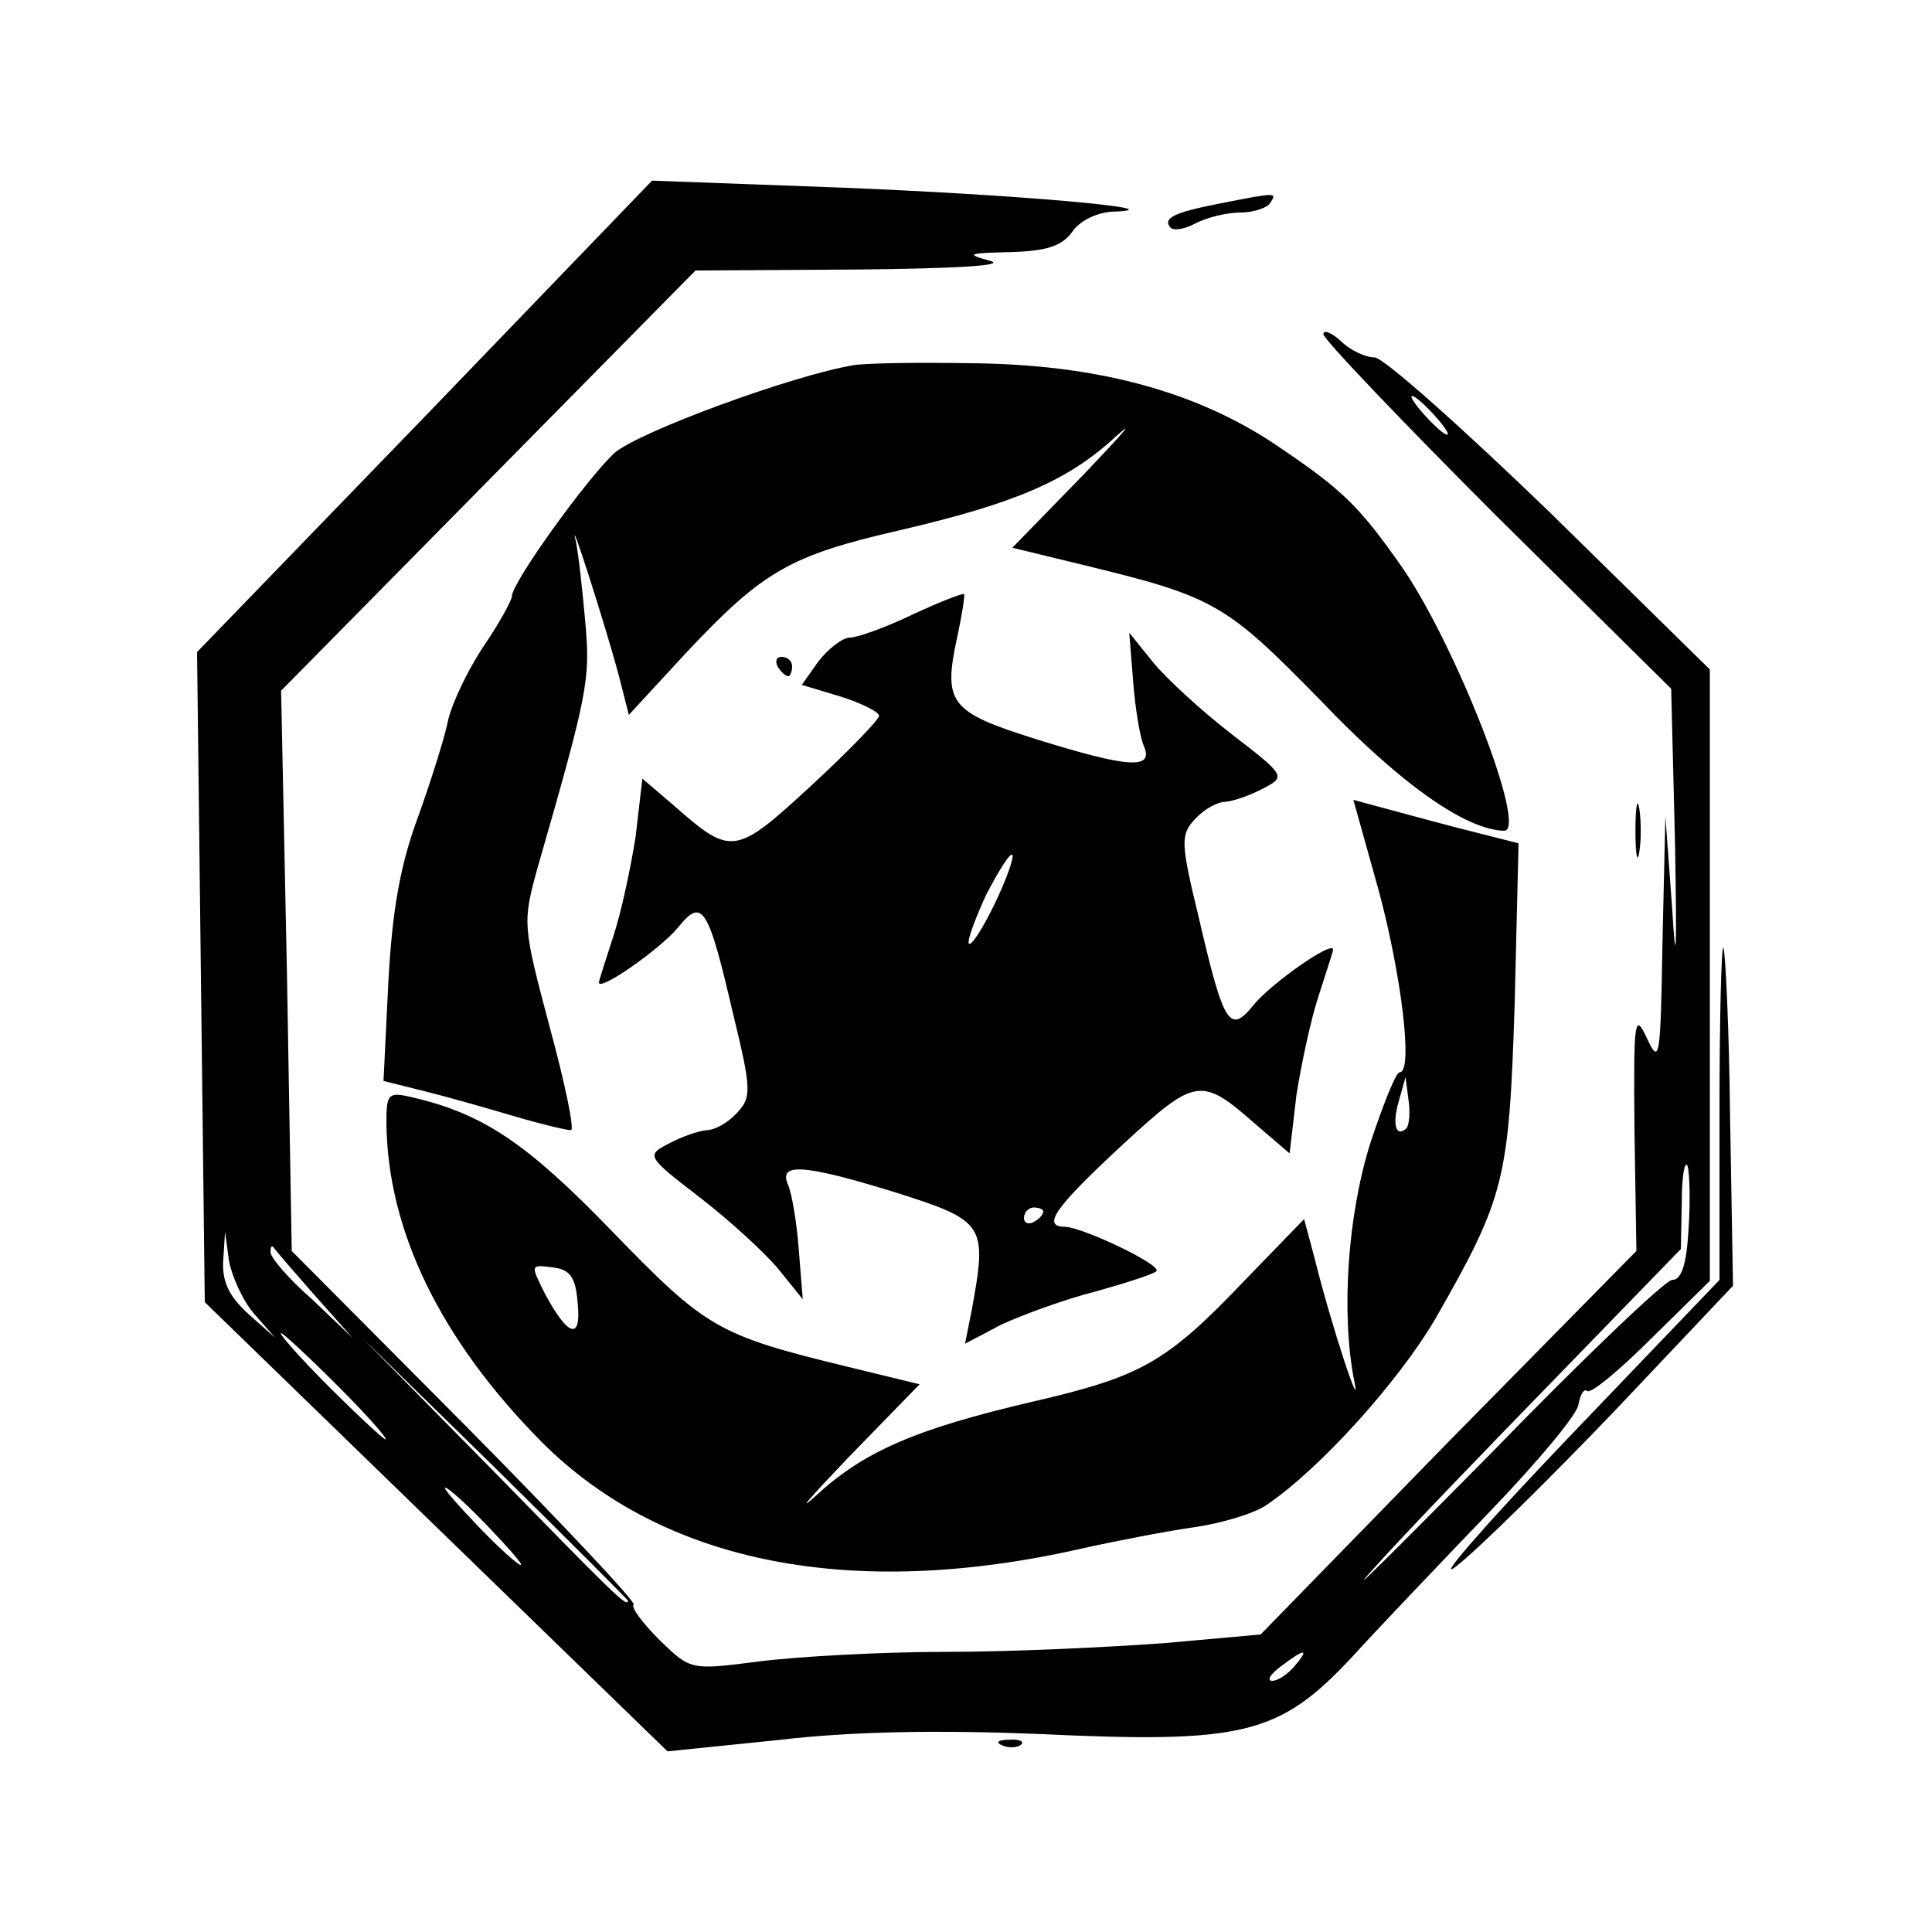 <?xml version="1.0" standalone="no"?>
<!DOCTYPE svg PUBLIC "-//W3C//DTD SVG 20010904//EN"
 "http://www.w3.org/TR/2001/REC-SVG-20010904/DTD/svg10.dtd">
<svg version="1.0" xmlns="http://www.w3.org/2000/svg"
 width="200pt" height="200pt" viewBox="0 0 200 200"
 preserveAspectRatio="xMidYMid meet">
<g transform="translate(0,200) scale(0.1,-0.1)"
fill="#000000" stroke="none">
<path d="M440 1569 l-236 -244 4 -337 4 -336 240 -233 239 -232 117 12 c77 9
168 10 267 6 212 -10 249 -1 324 79 31 34 96 102 144 152 49 51 90 100 91 110
2 11 6 17 9 14 4 -3 34 22 67 55 l60 59 0 317 0 316 -165 162 c-91 88 -173
161 -182 161 -9 0 -25 7 -35 17 -10 9 -18 12 -18 7 0 -5 81 -90 180 -189 l180
-178 4 -161 c2 -113 1 -133 -3 -66 l-7 95 -3 -130 c-2 -121 -3 -128 -16 -100
-13 28 -14 20 -13 -95 l2 -125 -195 -198 -194 -199 -100 -9 c-55 -4 -156 -9
-225 -9 -69 0 -156 -5 -195 -10 -70 -9 -70 -9 -102 22 -18 18 -30 34 -27 37 2
3 -76 86 -175 186 l-179 180 -5 290 -6 290 215 218 214 217 168 1 c99 1 155 4
137 9 -26 7 -23 8 20 9 38 1 54 6 65 21 8 12 27 21 45 21 64 3 -109 18 -290
25 l-190 7 -235 -244z m1045 1 c10 -11 16 -20 13 -20 -3 0 -13 9 -23 20 -10
11 -16 20 -13 20 3 0 13 -9 23 -20z m263 -842 c-2 -36 -7 -53 -17 -53 -7 0
-92 -81 -189 -181 -98 -99 -152 -153 -122 -120 30 34 115 122 188 197 l132
136 1 49 c0 27 3 43 6 37 2 -7 3 -36 1 -65z m-1485 -88 l22 -25 -27 24 c-20
18 -28 33 -27 55 l2 31 4 -30 c3 -16 14 -41 26 -55z m62 20 l40 -45 -42 40
c-24 21 -43 43 -43 49 0 5 1 7 3 5 1 -2 20 -24 42 -49z m25 -95 c30 -30 52
-55 49 -55 -2 0 -29 25 -59 55 -30 30 -52 55 -49 55 2 0 29 -25 59 -55z m300
-222 c0 -8 -15 7 -140 135 l-135 137 138 -135 c75 -74 137 -136 137 -137z
m-145 77 c21 -22 37 -40 34 -40 -3 0 -23 18 -44 40 -21 22 -37 40 -34 40 3 0
23 -18 44 -40z m835 -145 c-7 -8 -17 -15 -23 -15 -6 0 -2 7 9 15 25 19 30 19
14 0z"/>
<path d="M1261 1789 c-46 -9 -58 -15 -49 -25 4 -3 15 -1 26 5 12 6 32 11 46
11 14 0 28 5 31 10 7 11 7 11 -54 -1z"/>
<path d="M884 1622 c-62 -10 -223 -69 -248 -91 -29 -27 -106 -134 -106 -148 0
-4 -13 -28 -30 -53 -16 -24 -32 -58 -36 -75 -3 -16 -17 -61 -31 -100 -19 -51
-27 -98 -31 -172 l-5 -102 44 -11 c24 -6 66 -18 93 -26 27 -8 53 -14 57 -14 4
0 -6 48 -22 107 -28 105 -28 108 -13 163 53 184 55 196 50 255 -3 33 -7 71
-10 85 -8 33 29 -82 44 -137 l11 -43 60 65 c79 84 107 100 220 126 120 28 174
51 224 97 22 20 7 3 -33 -39 l-74 -76 74 -18 c136 -33 147 -40 245 -140 82
-86 150 -134 190 -135 25 0 -49 190 -105 272 -45 64 -61 80 -129 126 -84 57
-188 85 -319 86 -55 1 -109 0 -120 -2z"/>
<path d="M945 1364 c-27 -13 -57 -24 -65 -24 -8 0 -23 -12 -33 -25 l-17 -24
40 -12 c22 -7 40 -16 40 -20 0 -4 -32 -37 -71 -73 -77 -71 -82 -72 -139 -22
l-35 30 -7 -60 c-5 -32 -15 -79 -23 -103 -8 -25 -15 -46 -15 -48 0 -10 64 35
82 57 25 31 31 22 57 -90 19 -78 19 -86 4 -102 -9 -10 -23 -18 -32 -18 -9 -1
-26 -7 -39 -14 -23 -12 -23 -13 33 -56 31 -24 67 -57 81 -74 l25 -31 -4 50
c-2 28 -7 58 -11 68 -11 24 16 22 113 -8 91 -29 93 -33 77 -121 l-7 -35 38 20
c22 10 65 26 97 34 32 9 60 18 63 21 7 6 -75 45 -94 46 -25 0 -12 19 58 84 77
71 82 72 139 22 l35 -30 7 60 c5 32 15 79 23 103 8 25 15 46 15 48 0 10 -64
-35 -82 -57 -25 -31 -31 -22 -57 90 -19 78 -19 86 -4 102 9 10 23 18 32 18 9
1 26 7 39 14 23 12 23 13 -33 56 -31 24 -67 57 -81 74 l-25 31 4 -50 c2 -27 7
-58 11 -67 11 -25 -16 -23 -112 7 -89 28 -96 37 -81 106 5 23 8 43 7 44 -2 1
-25 -8 -53 -21z m85 -299 c-12 -25 -24 -44 -27 -42 -2 3 6 25 18 51 13 25 25
44 27 41 2 -2 -6 -25 -18 -50z m50 -319 c0 -3 -4 -8 -10 -11 -5 -3 -10 -1 -10
4 0 6 5 11 10 11 6 0 10 -2 10 -4z"/>
<path d="M805 1310 c3 -5 8 -10 11 -10 2 0 4 5 4 10 0 6 -5 10 -11 10 -5 0 -7
-4 -4 -10z"/>
<path d="M1693 1140 c0 -25 2 -35 4 -22 2 12 2 32 0 45 -2 12 -4 2 -4 -23z"/>
<path d="M1427 1079 c24 -89 36 -189 22 -189 -4 0 -17 -33 -30 -72 -24 -75
-31 -178 -17 -248 8 -38 -24 58 -41 127 l-11 41 -62 -64 c-81 -85 -107 -99
-219 -125 -120 -28 -174 -51 -224 -97 -22 -20 -7 -3 33 39 l74 76 -74 18
c-136 33 -147 40 -245 141 -88 91 -133 121 -206 138 -25 6 -27 4 -27 -26 1
-112 56 -225 161 -331 126 -126 322 -164 559 -110 36 8 88 18 116 22 28 4 62
14 75 23 55 37 137 128 175 193 72 126 76 143 82 326 l4 166 -63 16 c-35 9
-74 20 -86 23 l-22 6 26 -93z m29 -247 c-11 -10 -15 4 -8 28 l7 25 3 -23 c2
-13 1 -26 -2 -30z m-858 -181 c4 -39 -10 -35 -34 10 -15 30 -15 30 8 27 18 -2
24 -10 26 -37z"/>
<path d="M1780 849 l0 -174 -158 -165 c-86 -90 -138 -150 -114 -131 23 18 97
91 164 161 l122 129 -3 173 c-1 95 -5 175 -7 177 -2 2 -4 -74 -4 -170z"/>
<path d="M1038 193 c7 -3 16 -2 19 1 4 3 -2 6 -13 5 -11 0 -14 -3 -6 -6z"/>
</g>
</svg>
